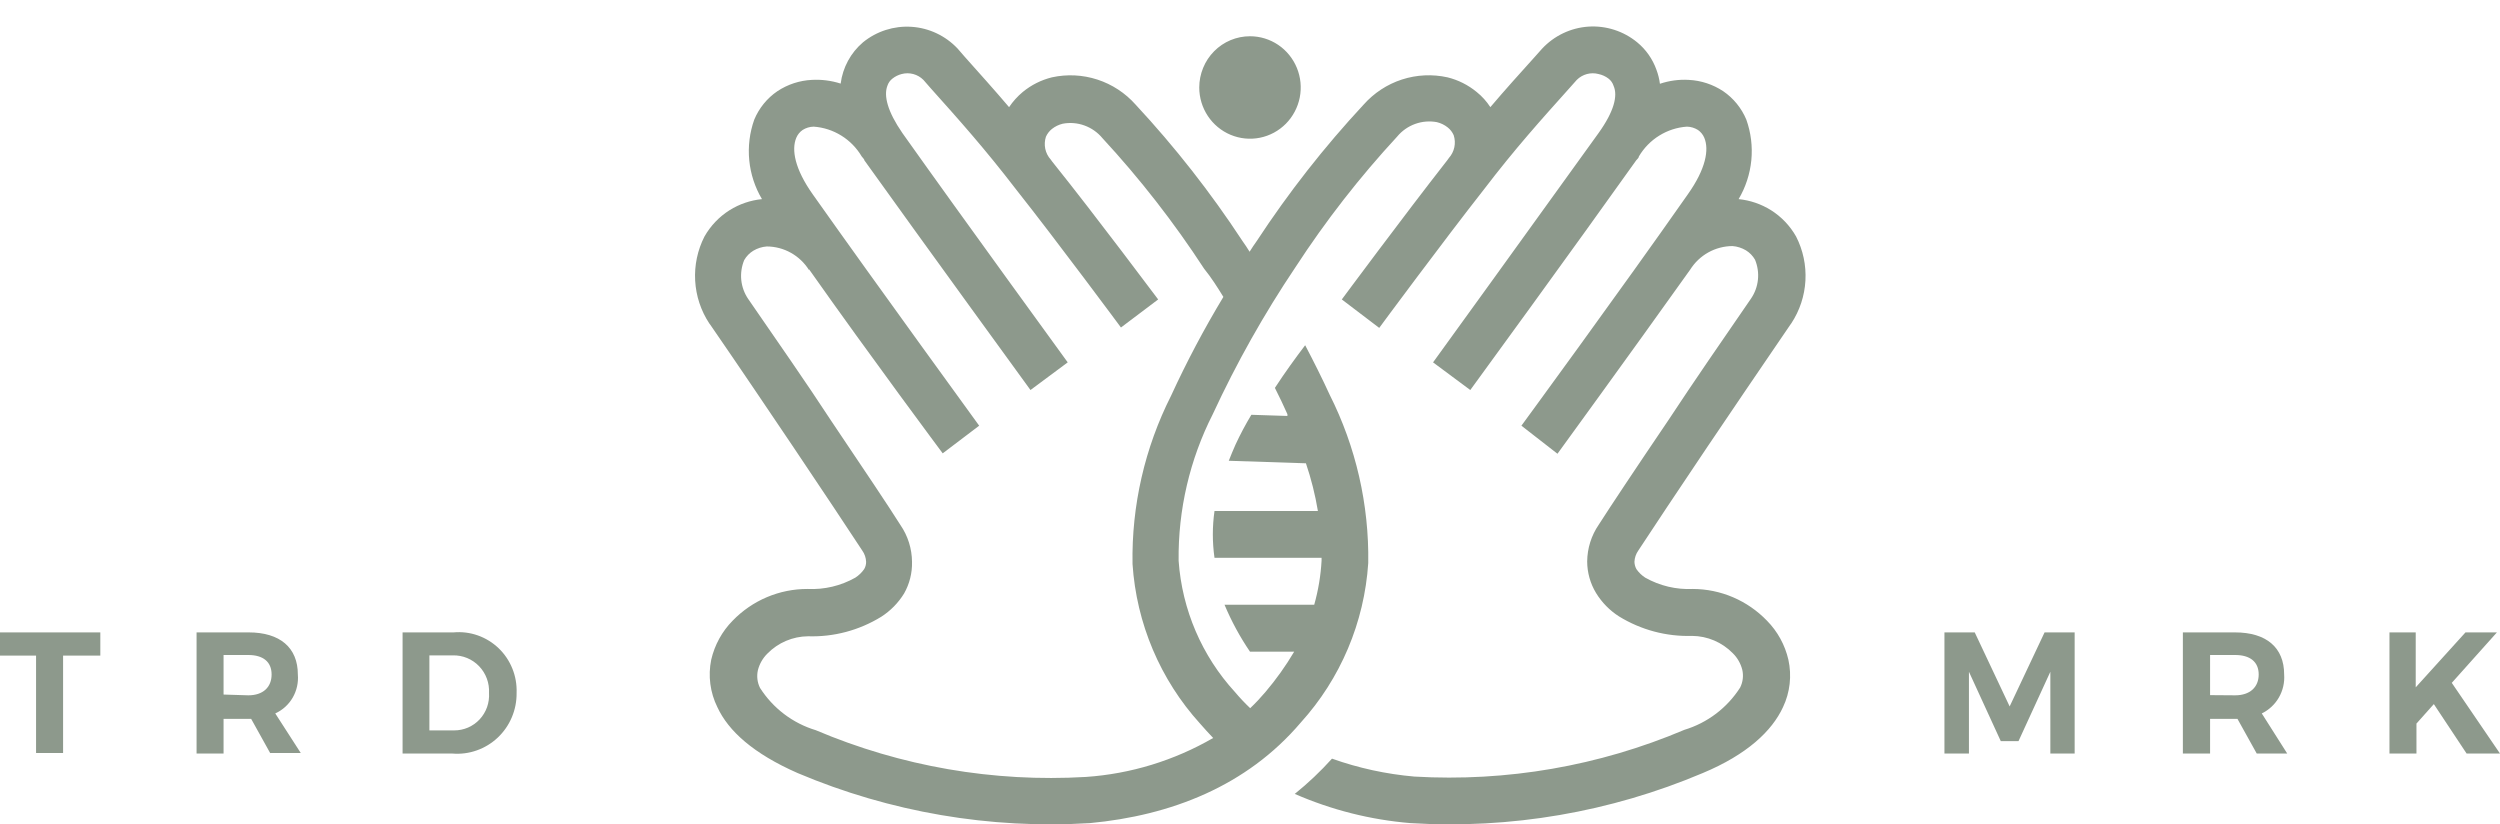 <svg width="94" height="31" viewBox="0 0 94 31" fill="none" xmlns="http://www.w3.org/2000/svg">
<g clip-path="url(#clip0_92_3177)">
<path fill-rule="evenodd" clip-rule="evenodd" d="M3.772 24.65V23.778H0V24.65H1.356V28.312H2.372V24.65H3.772ZM10.154 28.312H11.308L10.35 26.825C10.625 26.7 10.854 26.492 11.006 26.23C11.158 25.967 11.225 25.663 11.199 25.36C11.199 24.349 10.524 23.778 9.349 23.778H7.391V28.334H8.406V27.03H9.444L10.169 28.334L10.154 28.312ZM8.406 26.115V24.628H9.335C9.893 24.628 10.212 24.884 10.212 25.36C10.212 25.837 9.893 26.144 9.335 26.144L8.406 26.115ZM15.137 23.778V28.334H17.016C17.325 28.359 17.636 28.318 17.929 28.214C18.222 28.11 18.491 27.946 18.717 27.732C18.944 27.517 19.124 27.258 19.245 26.969C19.367 26.681 19.428 26.37 19.424 26.056C19.436 25.744 19.383 25.432 19.266 25.142C19.15 24.852 18.974 24.59 18.749 24.374C18.525 24.159 18.257 23.994 17.964 23.891C17.672 23.788 17.361 23.75 17.052 23.778H15.137ZM16.16 24.642H17.03C17.213 24.638 17.395 24.672 17.565 24.742C17.734 24.812 17.887 24.917 18.015 25.05C18.142 25.183 18.241 25.34 18.305 25.514C18.369 25.687 18.397 25.872 18.387 26.056C18.399 26.237 18.373 26.419 18.313 26.59C18.252 26.76 18.157 26.917 18.034 27.049C17.911 27.181 17.762 27.285 17.597 27.357C17.431 27.428 17.253 27.464 17.074 27.463H16.145V24.642H16.16Z" fill="#8D998C"/>
<path fill-rule="evenodd" clip-rule="evenodd" d="M78.007 28.334V23.778H76.876L75.563 26.562L74.25 23.778H73.111V28.334H74.032V25.258L75.229 27.866H75.896L77.093 25.258V28.334H78.007ZM84.847 28.334H86L85.043 26.825C85.312 26.695 85.537 26.485 85.687 26.224C85.837 25.963 85.906 25.662 85.884 25.36C85.884 24.349 85.217 23.778 84.034 23.778H82.076V28.334H83.099V27.03H84.129L84.854 28.334H84.847ZM83.099 26.137V24.628H84.042C84.6 24.628 84.927 24.884 84.927 25.36C84.927 25.836 84.6 26.144 84.042 26.144L83.099 26.137ZM92.774 28.334H94L92.187 25.675L93.884 23.778H92.702L90.831 25.844V23.778H89.844V28.334H90.859V27.206L91.512 26.474L92.745 28.334H92.774Z" fill="#8D998C"/>
<path d="M65.372 7.487C65.805 7.53 66.221 7.673 66.591 7.904C66.981 8.15 67.305 8.49 67.533 8.893C67.795 9.404 67.916 9.977 67.884 10.552C67.852 11.126 67.668 11.682 67.352 12.16L67.309 12.219C66.163 13.896 65.089 15.479 64.19 16.812C63.094 18.438 62.144 19.874 61.6 20.701C61.512 20.826 61.461 20.973 61.455 21.126C61.458 21.221 61.483 21.314 61.528 21.397C61.617 21.526 61.73 21.635 61.861 21.72C62.408 22.028 63.028 22.175 63.653 22.145C64.172 22.147 64.686 22.253 65.165 22.458C65.643 22.663 66.076 22.963 66.438 23.338C66.836 23.742 67.115 24.249 67.243 24.804C67.376 25.405 67.305 26.035 67.04 26.591C66.627 27.485 65.691 28.371 64.023 29.067C60.551 30.537 56.792 31.181 53.035 30.949C51.534 30.826 50.064 30.454 48.683 29.851C49.184 29.447 49.652 29.004 50.083 28.525C51.083 28.881 52.123 29.107 53.179 29.199C56.653 29.403 60.126 28.802 63.334 27.441C64.198 27.18 64.942 26.616 65.43 25.851C65.533 25.645 65.561 25.409 65.51 25.184C65.45 24.948 65.327 24.732 65.154 24.562C64.75 24.149 64.199 23.914 63.624 23.91C62.657 23.94 61.702 23.686 60.875 23.177C60.525 22.954 60.23 22.653 60.012 22.298C59.795 21.941 59.68 21.531 59.678 21.112C59.683 20.616 59.834 20.134 60.114 19.727C60.549 19.046 61.484 17.64 62.725 15.808C63.689 14.343 64.777 12.768 65.836 11.23C65.981 11.018 66.072 10.773 66.098 10.517C66.125 10.261 66.087 10.002 65.989 9.765C65.906 9.62 65.789 9.5 65.648 9.413C65.493 9.321 65.319 9.265 65.14 9.252C64.823 9.254 64.511 9.336 64.234 9.49C63.956 9.645 63.721 9.868 63.551 10.138C61.202 13.435 58.569 17.046 58.561 17.061L57.205 16.006C57.205 16.006 60.962 10.878 63.464 7.304C64.139 6.351 64.269 5.626 64.081 5.179C64.031 5.06 63.947 4.959 63.842 4.886C63.717 4.808 63.575 4.765 63.428 4.762C63.06 4.787 62.703 4.903 62.389 5.098C62.074 5.293 61.811 5.562 61.622 5.882C61.622 5.934 61.557 5.985 61.521 6.029C59.345 9.091 55.297 14.651 55.283 14.665L53.883 13.625C53.883 13.625 57.785 8.234 60.106 5.003C60.694 4.183 60.832 3.597 60.672 3.231C60.637 3.12 60.569 3.022 60.476 2.952C60.367 2.87 60.24 2.812 60.106 2.784C59.962 2.745 59.811 2.746 59.668 2.784C59.524 2.823 59.393 2.898 59.287 3.004L59.026 3.297C57.93 4.52 56.973 5.582 55.798 7.12C54.267 9.069 51.867 12.314 51.859 12.329L50.452 11.259C50.452 11.259 52.752 8.153 54.42 6.022L54.478 5.941C54.58 5.827 54.651 5.688 54.683 5.537C54.715 5.387 54.707 5.23 54.659 5.084C54.609 4.969 54.532 4.869 54.434 4.791C54.315 4.696 54.176 4.629 54.028 4.593C53.754 4.542 53.471 4.565 53.209 4.66C52.946 4.755 52.713 4.919 52.534 5.135C51.125 6.659 49.846 8.301 48.712 10.043C47.531 11.801 46.491 13.65 45.6 15.574C44.735 17.277 44.294 19.168 44.316 21.082C44.445 22.924 45.192 24.665 46.434 26.02C46.614 26.233 46.805 26.436 47.007 26.628C47.209 26.436 47.4 26.233 47.58 26.02C47.983 25.546 48.344 25.039 48.661 24.503H47C46.622 23.949 46.302 23.358 46.042 22.738H49.415C49.567 22.198 49.66 21.643 49.691 21.082C49.691 21.046 49.691 21.009 49.691 20.973H45.665C45.582 20.39 45.582 19.797 45.665 19.214H49.553C49.452 18.605 49.301 18.005 49.103 17.42L46.202 17.325C46.282 17.127 46.362 16.922 46.456 16.716C46.634 16.332 46.833 15.958 47.051 15.596L48.407 15.64V15.574C48.262 15.244 48.102 14.915 47.936 14.585C48.313 14.006 48.712 13.457 49.074 12.981C49.401 13.603 49.713 14.226 49.995 14.841C50.982 16.8 51.48 18.973 51.446 21.17C51.299 23.403 50.404 25.519 48.907 27.17C46.877 29.558 44.026 30.664 40.98 30.949C37.223 31.181 33.463 30.537 29.991 29.067C28.323 28.334 27.388 27.485 26.974 26.591C26.7 26.038 26.618 25.409 26.742 24.804C26.871 24.249 27.149 23.742 27.547 23.338C27.914 22.959 28.353 22.657 28.838 22.452C29.323 22.247 29.843 22.143 30.369 22.145C30.993 22.175 31.614 22.028 32.16 21.72C32.291 21.635 32.405 21.526 32.494 21.397C32.542 21.315 32.567 21.222 32.566 21.126C32.56 20.973 32.51 20.826 32.421 20.701C31.877 19.874 30.927 18.438 29.832 16.812C28.933 15.479 27.859 13.882 26.713 12.219L26.669 12.16C26.353 11.682 26.17 11.126 26.138 10.552C26.106 9.977 26.227 9.404 26.488 8.893C26.717 8.49 27.041 8.15 27.431 7.904C27.8 7.673 28.217 7.53 28.65 7.487C28.385 7.041 28.222 6.542 28.172 6.025C28.122 5.508 28.186 4.987 28.36 4.498C28.541 4.064 28.843 3.692 29.23 3.429C29.615 3.174 30.061 3.027 30.521 3.004C30.889 2.983 31.258 3.03 31.609 3.143C31.687 2.537 31.987 1.983 32.45 1.59C32.964 1.172 33.614 0.965 34.272 1.008C34.931 1.051 35.549 1.343 36.004 1.824L36.258 2.117C36.838 2.769 37.382 3.37 37.941 4.029C38.085 3.815 38.258 3.623 38.456 3.458C38.776 3.195 39.15 3.007 39.551 2.908C40.119 2.783 40.709 2.812 41.262 2.992C41.815 3.172 42.311 3.497 42.699 3.934C44.179 5.526 45.523 7.241 46.717 9.062C46.811 9.193 46.898 9.325 46.985 9.465C47.072 9.325 47.16 9.193 47.254 9.062C48.448 7.241 49.792 5.526 51.272 3.934C51.661 3.496 52.158 3.17 52.712 2.99C53.267 2.81 53.858 2.782 54.427 2.908C54.828 3.007 55.202 3.195 55.522 3.458C55.723 3.619 55.897 3.812 56.037 4.029C56.596 3.37 57.14 2.769 57.72 2.125L57.981 1.832C58.437 1.343 59.059 1.046 59.722 1.001C60.385 0.957 61.041 1.167 61.557 1.59C61.887 1.861 62.138 2.218 62.282 2.623C62.346 2.793 62.39 2.97 62.413 3.15C62.763 3.032 63.132 2.982 63.501 3.004C63.961 3.027 64.406 3.174 64.792 3.429C65.178 3.692 65.481 4.064 65.662 4.498C65.836 4.987 65.9 5.508 65.85 6.025C65.799 6.542 65.636 7.041 65.372 7.487ZM47 1.363C47.377 1.363 47.746 1.476 48.06 1.687C48.373 1.899 48.618 2.2 48.762 2.552C48.907 2.904 48.944 3.291 48.871 3.665C48.797 4.039 48.615 4.382 48.349 4.652C48.082 4.921 47.742 5.105 47.372 5.179C47.002 5.253 46.618 5.215 46.27 5.069C45.921 4.923 45.623 4.676 45.414 4.36C45.204 4.043 45.092 3.67 45.092 3.289C45.092 3.036 45.142 2.786 45.238 2.552C45.333 2.318 45.474 2.106 45.651 1.927C45.828 1.748 46.038 1.606 46.27 1.509C46.501 1.413 46.749 1.363 47 1.363ZM30.419 10.153C30.249 9.883 30.015 9.66 29.737 9.505C29.46 9.35 29.148 9.268 28.831 9.267C28.652 9.28 28.478 9.335 28.323 9.428C28.182 9.514 28.065 9.635 27.982 9.779C27.884 10.017 27.846 10.276 27.872 10.532C27.899 10.788 27.989 11.033 28.135 11.245C29.194 12.783 30.311 14.38 31.253 15.823C32.486 17.654 33.429 19.061 33.857 19.742C34.137 20.149 34.288 20.631 34.292 21.126C34.302 21.542 34.199 21.952 33.995 22.313C33.777 22.668 33.482 22.968 33.132 23.192C32.305 23.7 31.35 23.955 30.383 23.924C29.808 23.929 29.257 24.163 28.853 24.576C28.68 24.747 28.557 24.962 28.497 25.199C28.446 25.424 28.474 25.66 28.577 25.866C29.066 26.631 29.809 27.195 30.673 27.455C33.881 28.817 37.354 29.418 40.828 29.213C42.513 29.098 44.149 28.597 45.615 27.748C45.448 27.573 45.281 27.389 45.121 27.206C43.625 25.556 42.73 23.44 42.583 21.207C42.545 19.009 43.044 16.836 44.033 14.878C44.619 13.603 45.275 12.364 45.999 11.164C45.774 10.798 45.542 10.431 45.274 10.102C44.139 8.36 42.86 6.718 41.451 5.194C41.272 4.978 41.039 4.814 40.777 4.719C40.514 4.623 40.231 4.6 39.957 4.652C39.809 4.688 39.671 4.755 39.551 4.85C39.454 4.928 39.377 5.028 39.326 5.143C39.279 5.289 39.271 5.445 39.302 5.596C39.334 5.746 39.405 5.886 39.508 6L39.566 6.08C41.248 8.175 43.54 11.259 43.547 11.259L42.148 12.314C42.148 12.314 39.74 9.062 38.209 7.128C37.027 5.589 36.077 4.527 34.982 3.304L34.72 3.004C34.614 2.898 34.483 2.823 34.34 2.784C34.196 2.746 34.045 2.745 33.901 2.784C33.777 2.816 33.661 2.873 33.56 2.952C33.467 3.022 33.399 3.12 33.364 3.231C33.226 3.597 33.364 4.183 33.93 5.003C36.222 8.234 40.139 13.611 40.146 13.625L38.746 14.665C38.746 14.665 34.67 9.062 32.501 6.029C32.501 5.985 32.436 5.934 32.4 5.882C32.211 5.562 31.948 5.293 31.633 5.098C31.318 4.903 30.962 4.787 30.593 4.762C30.447 4.765 30.304 4.808 30.18 4.886C30.074 4.959 29.991 5.06 29.941 5.179C29.752 5.626 29.883 6.351 30.557 7.304C33.059 10.842 36.809 15.991 36.817 16.006L35.446 17.046C35.446 17.046 32.769 13.457 30.419 10.124V10.153Z" fill="#8D998C"/>
</g>
<defs>
<clipPath id="clip0_92_3177">
<rect width="94" height="31" fill="white"/>
</clipPath>
</defs>
</svg>
